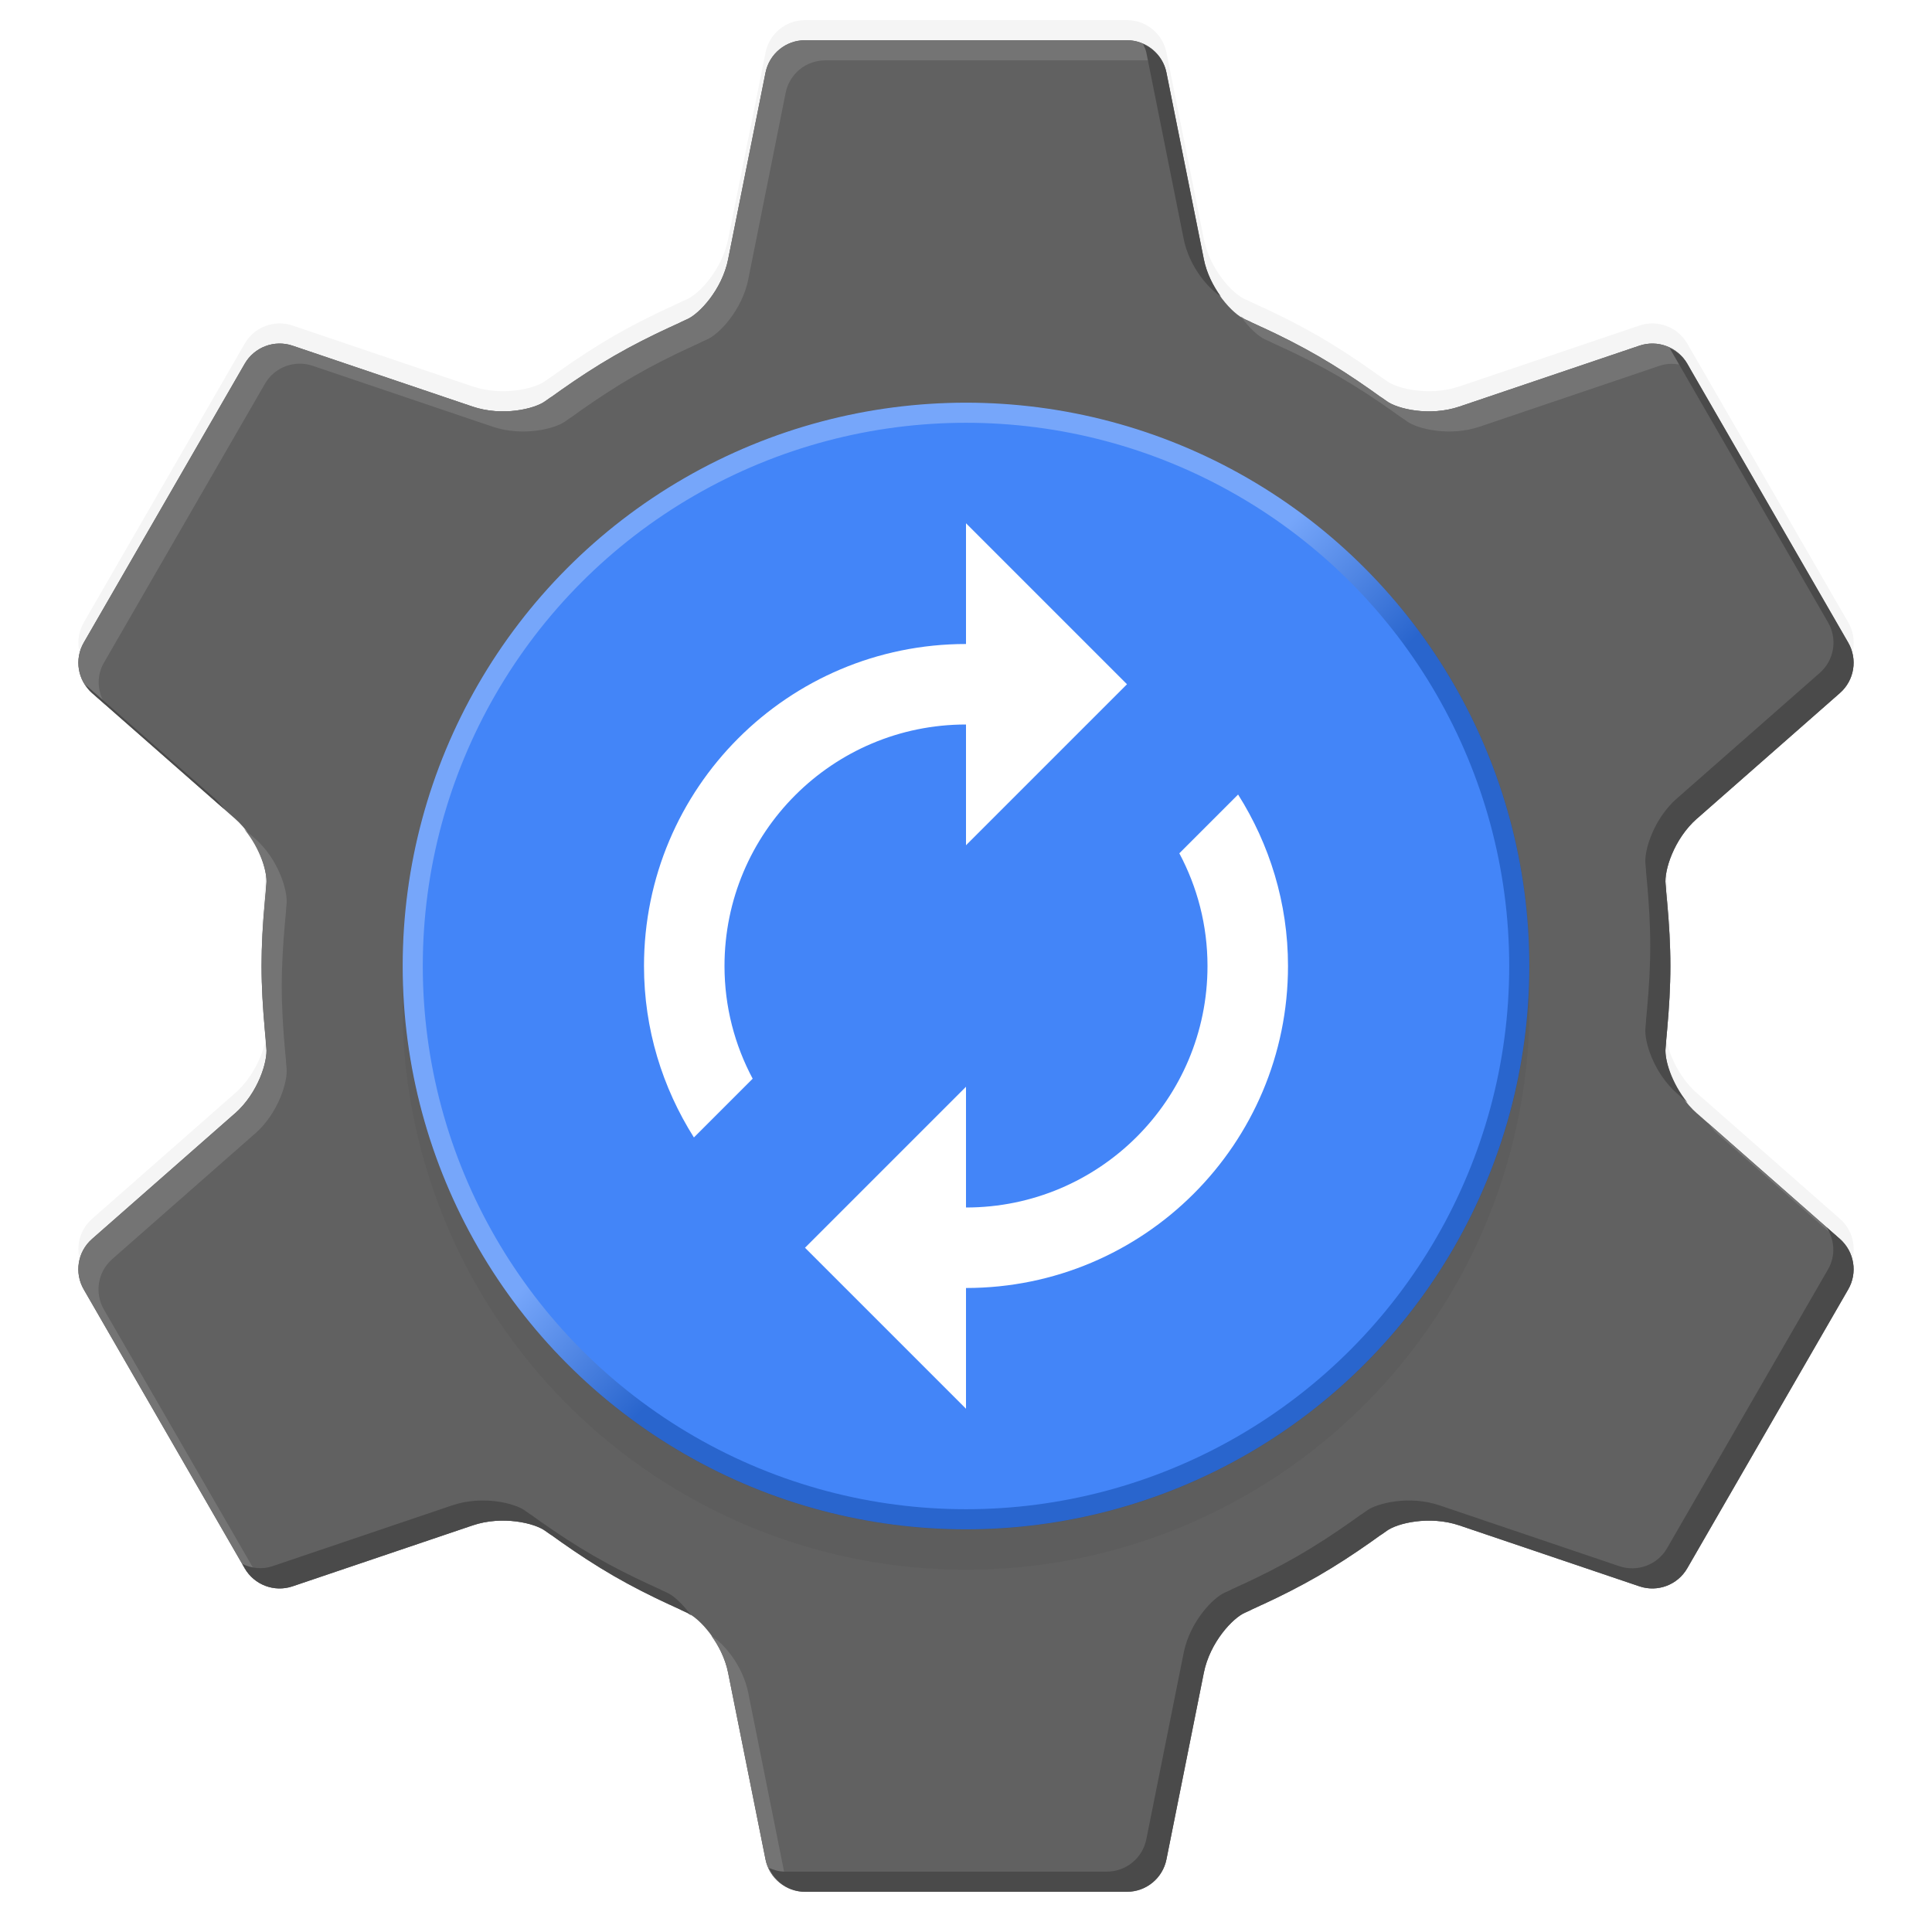 <?xml version="1.0" encoding="UTF-8" standalone="no"?>
<!-- Created with Inkscape (http://www.inkscape.org/) -->

<svg
   xmlns:dc="http://purl.org/dc/elements/1.1/"
   xmlns:cc="http://creativecommons.org/ns#"
   xmlns:rdf="http://www.w3.org/1999/02/22-rdf-syntax-ns#"
   xmlns:svg="http://www.w3.org/2000/svg"
   xmlns="http://www.w3.org/2000/svg"
   xmlns:xlink="http://www.w3.org/1999/xlink"
   xmlns:sodipodi="http://sodipodi.sourceforge.net/DTD/sodipodi-0.dtd"
   xmlns:inkscape="http://www.inkscape.org/namespaces/inkscape"
   width="48"
   height="48"
   viewBox="0 0 48 48"
   id="svg2"
   version="1.1"
   inkscape:version="0.91 r13725"
   sodipodi:docname="ic_launcher.svg"
   inkscape:export-filename="/home/zlsa/projects/android/autogyro-2/images/ic_launcher/ic_launcher.png"
   inkscape:export-xdpi="960"
   inkscape:export-ydpi="960">
  <defs
     id="defs4">
    <linearGradient
       inkscape:collect="always"
       id="linearGradient4985">
      <stop
         style="stop-color:#2965cd;stop-opacity:1"
         offset="0"
         id="stop4987" />
      <stop
         style="stop-color:#76a6fa;stop-opacity:1"
         offset="1"
         id="stop4989" />
    </linearGradient>
    <linearGradient
       inkscape:collect="always"
       id="linearGradient4977">
      <stop
         style="stop-color:#000000;stop-opacity:1;"
         offset="0"
         id="stop4979" />
      <stop
         style="stop-color:#000000;stop-opacity:0;"
         offset="1"
         id="stop4981" />
    </linearGradient>
    <mask
       maskUnits="userSpaceOnUse"
       id="mask4954">
      <circle
         r="14"
         cy="1028.362"
         cx="24"
         id="circle4956"
         style="opacity:1;fill:#ffffff;fill-opacity:1;fill-rule:nonzero;stroke:none;stroke-width:1;stroke-linecap:round;stroke-linejoin:round;stroke-miterlimit:4;stroke-dasharray:none;stroke-dashoffset:0;stroke-opacity:1" />
    </mask>
    <mask
       maskUnits="userSpaceOnUse"
       id="mask4960">
      <circle
         r="14"
         cy="1028.362"
         cx="24"
         id="circle4962"
         style="opacity:1;fill:#ffffff;fill-opacity:1;fill-rule:nonzero;stroke:none;stroke-width:1;stroke-linecap:round;stroke-linejoin:round;stroke-miterlimit:4;stroke-dasharray:none;stroke-dashoffset:0;stroke-opacity:1" />
    </mask>
    <linearGradient
       inkscape:collect="always"
       xlink:href="#linearGradient4977"
       id="linearGradient4983"
       x1="24"
       y1="1028.362"
       x2="24"
       y2="1060.362"
       gradientUnits="userSpaceOnUse"
       gradientTransform="translate(-902.588,-493.396)" />
    <linearGradient
       inkscape:collect="always"
       xlink:href="#linearGradient4985"
       id="linearGradient4991"
       x1="25.5"
       y1="1029.862"
       x2="22.5"
       y2="1026.862"
       gradientUnits="userSpaceOnUse" />
    <mask
       maskUnits="userSpaceOnUse"
       id="mask5005">
      <path
         sodipodi:nodetypes="ccccsccccccscccccccscccccscccccccsccccccsccccccccsccccccscccccccscccccscccccccsccccccsccccc"
         inkscape:connector-curvature="0"
         id="path5007"
         d="m -860.669,520.002 c -0.238,-0.412 -0.734,-0.6 -1.185,-0.448 l -4.474,1.512 -0.002,9.765625e-4 c -0.741,0.251 -1.547,0.057 -1.806,-0.137 -0.105,-0.078 -0.161,-0.112 -0.162,-0.112 -0.084,-0.061 -0.162,-0.113 -0.231,-0.162 l 0.002,-9.765625e-4 c -0.417,-0.294 -0.852,-0.58 -1.311,-0.844 -0.46,-0.265 -0.923,-0.498 -1.385,-0.711 -0.073,-0.034 -0.159,-0.074 -0.257,-0.118 -0.007,-0.003 -0.064,-0.036 -0.177,-0.085 -0.297,-0.128 -0.868,-0.73 -1.022,-1.496 l -0.926,-4.632 c -0.094,-0.467 -0.504,-0.803 -0.98,-0.803 l -8.001,7.421348623e-4 c -0.477,-5.162120858e-4 -0.888,0.336 -0.982,0.804 l -0.919,4.599 c -0.002,0.011 -0.004,0.022 -0.006,0.033 -0.154,0.766 -0.724,1.366 -1.021,1.494 -0.11,0.048 -0.168,0.081 -0.179,0.085 -0.103,0.046 -0.188,0.087 -0.256,0.119 -0.461,0.214 -0.927,0.445 -1.387,0.711 -0.46,0.266 -0.893,0.553 -1.309,0.846 -0.062,0.043 -0.139,0.096 -0.231,0.163 -0.009,0.007 -0.067,0.04 -0.163,0.112 -0.259,0.193 -1.064,0.387 -1.804,0.137 -6.4288943e-6,-2.1697017e-6 -9.324919354e-4,-0.002 -9.765625e-4,-0.002 l -4.473,-1.513 c -0.452,-0.153 -0.949,0.035 -1.187,0.448 l -4.001,6.929 c -0.238,0.413 -0.152,0.936 0.205,1.25 l 3.548,3.118 c 0.587,0.516 0.823,1.311 0.785,1.633 -0.014,0.123 -0.015,0.189 -0.015,0.196 -0.011,0.107 -0.02,0.201 -0.027,0.282 -0.046,0.507 -0.076,1.025 -0.076,1.555 1.560191124e-4,0.53 0.03,1.05 0.076,1.557 l 0.002,-9.765625e-4 c 0.008,0.085 0.014,0.178 0.025,0.281 7.71349481e-5,7.26745725e-4 8.973504586e-4,0.066 0.016,0.196 0.038,0.322 -0.197,1.117 -0.785,1.633 l -0.002,9.765625e-4 -3.547,3.119 c -0.357,0.315 -0.443,0.838 -0.205,1.25 l 4,6.928 c 0.238,0.412 0.734,0.6 1.185,0.448 l 4.474,-1.512 0.002,-9.765625e-4 c 0.741,-0.251 1.547,-0.057 1.806,0.137 0.105,0.078 0.161,0.112 0.162,0.112 0.084,0.061 0.162,0.113 0.231,0.162 l -0.002,9.765625e-4 c 0.417,0.294 0.852,0.58 1.311,0.844 0.46,0.265 0.923,0.498 1.385,0.711 0.073,0.034 0.159,0.074 0.257,0.118 0.007,0.003 0.064,0.036 0.177,0.085 0.297,0.128 0.868,0.73 1.022,1.496 l 0.926,4.632 c 0.094,0.467 0.504,0.803 0.98,0.803 l 8.001,-7.421348622e-4 c 0.477,5.162120862e-4 0.888,-0.336 0.982,-0.804 l 0.926,-4.63 c 1.09118316e-5,-4.45883555e-5 -9.778979302e-4,-0.002 -9.765625e-4,-0.002 0.154,-0.766 0.724,-1.366 1.021,-1.494 0.11,-0.048 0.168,-0.081 0.179,-0.085 0.103,-0.046 0.188,-0.087 0.256,-0.119 0.461,-0.214 0.927,-0.445 1.387,-0.711 0.46,-0.266 0.893,-0.553 1.309,-0.846 0.062,-0.043 0.139,-0.096 0.231,-0.163 0.009,-0.007 0.067,-0.04 0.163,-0.112 0.259,-0.193 1.064,-0.387 1.804,-0.137 6.4288944e-6,2.1697019e-6 9.324919355e-4,0.002 9.765625e-4,0.002 l 4.473,1.513 c 0.452,0.153 0.949,-0.035 1.187,-0.448 l 4.001,-6.929 c 0.238,-0.413 0.152,-0.936 -0.205,-1.25 l -3.548,-3.118 c -0.587,-0.516 -0.823,-1.311 -0.785,-1.633 0.014,-0.123 0.015,-0.189 0.015,-0.196 0.011,-0.107 0.02,-0.201 0.027,-0.282 0.046,-0.507 0.076,-1.025 0.076,-1.555 -1.560191123e-4,-0.53 -0.03,-1.05 -0.076,-1.557 l -0.002,9.765625e-4 c -0.008,-0.085 -0.014,-0.178 -0.025,-0.281 -7.71349482e-5,-7.267457272e-4 -8.973504583e-4,-0.066 -0.016,-0.196 -0.038,-0.322 0.197,-1.117 0.785,-1.633 l 0.002,-9.765625e-4 3.547,-3.119 c 0.357,-0.315 0.443,-0.838 0.205,-1.25 z"
         style="color:#000000;font-style:normal;font-variant:normal;font-weight:normal;font-stretch:normal;font-size:medium;line-height:normal;font-family:sans-serif;text-indent:0;text-align:start;text-decoration:none;text-decoration-line:none;text-decoration-style:solid;text-decoration-color:#000000;letter-spacing:normal;word-spacing:normal;text-transform:none;direction:ltr;block-progression:tb;writing-mode:lr-tb;baseline-shift:baseline;text-anchor:start;white-space:normal;clip-rule:nonzero;display:inline;overflow:visible;visibility:visible;opacity:1;isolation:auto;mix-blend-mode:normal;color-interpolation:sRGB;color-interpolation-filters:linearRGB;solid-color:#000000;solid-opacity:1;fill:#fafafa;fill-opacity:1;fill-rule:nonzero;stroke:none;stroke-width:2;stroke-linecap:round;stroke-linejoin:round;stroke-miterlimit:4;stroke-dasharray:none;stroke-dashoffset:0;stroke-opacity:1;color-rendering:auto;image-rendering:auto;shape-rendering:auto;text-rendering:auto;enable-background:accumulate" />
    </mask>
    <filter
       inkscape:collect="always"
       style="color-interpolation-filters:sRGB"
       id="filter5015"
       x="-0.025"
       width="1.049"
       y="-0.024"
       height="1.047">
      <feGaussianBlur
         inkscape:collect="always"
         stdDeviation="0.451"
         id="feGaussianBlur5017" />
    </filter>
    <filter
       inkscape:collect="always"
       style="color-interpolation-filters:sRGB"
       id="filter5023"
       x="-0.061"
       width="1.123"
       y="-0.059"
       height="1.118">
      <feGaussianBlur
         inkscape:collect="always"
         stdDeviation="1.126"
         id="feGaussianBlur5025" />
    </filter>
    <filter
       inkscape:collect="always"
       style="color-interpolation-filters:sRGB"
       id="filter5050"
       x="-0.036"
       width="1.072"
       y="-0.036"
       height="1.072">
      <feGaussianBlur
         inkscape:collect="always"
         stdDeviation="0.42"
         id="feGaussianBlur5052" />
    </filter>
    <filter
       inkscape:collect="always"
       style="color-interpolation-filters:sRGB"
       id="filter5076"
       x="-0.072"
       width="1.144"
       y="-0.072"
       height="1.144">
      <feGaussianBlur
         inkscape:collect="always"
         stdDeviation="0.84"
         id="feGaussianBlur5078" />
    </filter>
  </defs>
  <sodipodi:namedview
     id="base"
     pagecolor="#727487"
     bordercolor="#27292f"
     borderopacity="0.494"
     inkscape:pageopacity="0"
     inkscape:pageshadow="2"
     inkscape:zoom="1"
     inkscape:cx="26.22395639463934"
     inkscape:cy="15.8361152068864"
     inkscape:document-units="px"
     inkscape:current-layer="layer3"
     showgrid="false"
     borderlayer="true"
     units="px"
     inkscape:window-width="1600"
     inkscape:window-height="862"
     inkscape:window-x="0"
     inkscape:window-y="18"
     inkscape:window-maximized="0"
     showborder="true"
     inkscape:snap-smooth-nodes="true"
     inkscape:object-nodes="true"
     showguides="false"
     inkscape:guide-bbox="true"
     inkscape:snap-center="true"
     inkscape:snap-global="false"
     inkscape:snap-bbox="true"
     inkscape:bbox-nodes="true"
     inkscape:snap-bbox-edge-midpoints="true">
    <inkscape:grid
       type="xygrid"
       id="grid3374"
       empcolor="#000000"
       empopacity="0.082"
       color="#000000"
       opacity="0.043"
       spacingx="0.5"
       spacingy="0.5"
       empspacing="8" />
    <sodipodi:guide
       position="176,48"
       orientation="0,1"
       id="guide3357" />
    <sodipodi:guide
       position="48,64"
       orientation="1,0"
       id="guide3363" />
  </sodipodi:namedview>
  <g
     inkscape:groupmode="layer"
     id="layer2"
     inkscape:label="gear shadow"
     style="display:inline">
    <path
       transform="translate(0,-1004.362)"
       sodipodi:nodetypes="ccccsccccccscccccccscccccscccccccsccccccsccccccccsccccccscccccccscccccscccccccsccccccsccccc"
       inkscape:connector-curvature="0"
       id="path5009"
       d="m 20,1005.362 c -0.476,-1.7522166e-5 -0.886,0.336 -0.98,0.803 l -0.928,4.631 0,0.002 c -0.153,0.767 -0.724,1.368 -1.021,1.496 -0.12,0.052 -0.177,0.084 -0.178,0.084 -0.095,0.042 -0.179,0.083 -0.256,0.119 l 0,-0.002 c -0.463,0.214 -0.928,0.448 -1.387,0.713 -0.459,0.265 -0.893,0.551 -1.309,0.844 -0.066,0.047 -0.143,0.101 -0.23,0.164 -0.006,0.004 -0.063,0.037 -0.162,0.111 -0.26,0.194 -1.066,0.387 -1.807,0.137 l -4.475,-1.514 c -0.451,-0.152 -0.947,0.035 -1.186,0.447 l -4,6.93 c -0.239,0.413 -0.153,0.937 0.205,1.252 l 3.523,3.096 c 0.008,0.007 0.017,0.014 0.025,0.021 0.586,0.516 0.821,1.31 0.783,1.631 -0.014,0.119 -0.014,0.186 -0.016,0.197 -0.012,0.113 -0.019,0.206 -0.025,0.281 -0.046,0.506 -0.078,1.026 -0.078,1.557 1.56447000679e-4,0.531 0.033,1.05 0.078,1.557 0.007,0.075 0.013,0.169 0.025,0.281 0.001,0.011 0.002,0.078 0.016,0.197 0.038,0.321 -0.197,1.115 -0.783,1.631 -5.093464023e-6,4.482735e-6 -0.002,-3.1744101e-5 -0.002,0 l -3.547,3.117 c -0.358,0.315 -0.444,0.839 -0.205,1.252 l 4,6.93 c 0.238,0.412 0.734,0.599 1.186,0.447 l 4.475,-1.514 c 0.74,-0.251 1.547,-0.057 1.807,0.137 0.099,0.074 0.156,0.107 0.162,0.111 0.087,0.064 0.164,0.117 0.23,0.164 0.416,0.293 0.849,0.578 1.309,0.844 0.459,0.265 0.924,0.499 1.387,0.713 l 0,-0.002 c 0.077,0.036 0.161,0.077 0.256,0.119 6.6794773413e-4,2.96572038e-4 0.058,0.032 0.178,0.084 0.298,0.128 0.868,0.729 1.021,1.496 l 0,0.002 0.928,4.631 c 0.094,0.467 0.504,0.803 0.98,0.803 l 8,0 c 0.476,1.7522165e-5 0.886,-0.336 0.98,-0.803 l 0.928,-4.631 0,-0.002 c 0.153,-0.767 0.724,-1.368 1.021,-1.496 0.12,-0.052 0.177,-0.084 0.178,-0.084 0.095,-0.042 0.179,-0.083 0.256,-0.119 l 0,0.002 c 0.463,-0.214 0.928,-0.448 1.387,-0.713 0.459,-0.265 0.893,-0.551 1.309,-0.844 0.066,-0.047 0.143,-0.101 0.23,-0.164 0.006,-0.004 0.063,-0.037 0.162,-0.111 0.26,-0.194 1.066,-0.387 1.807,-0.137 l 4.475,1.514 c 0.451,0.152 0.947,-0.035 1.186,-0.447 l 4,-6.93 c 0.239,-0.413 0.153,-0.937 -0.205,-1.252 l -3.547,-3.117 c -3.315873307e-5,-3.1744101e-5 -0.002,4.482735e-6 -0.002,0 -0.586,-0.516 -0.821,-1.31 -0.783,-1.631 0.014,-0.119 0.014,-0.186 0.016,-0.197 0.012,-0.113 0.019,-0.206 0.025,-0.281 0.046,-0.506 0.078,-1.026 0.078,-1.557 -1.5644700067e-4,-0.531 -0.033,-1.05 -0.078,-1.557 -0.007,-0.075 -0.013,-0.169 -0.025,-0.281 -0.001,-0.011 -0.002,-0.078 -0.016,-0.197 -0.038,-0.321 0.197,-1.115 0.783,-1.631 5.09346403e-6,-4.482735e-6 0.002,3.1744101e-5 0.002,0 l 3.547,-3.117 c 0.358,-0.315 0.444,-0.839 0.205,-1.252 l -4,-6.93 c -0.238,-0.412 -0.734,-0.599 -1.186,-0.447 l -4.475,1.514 c -0.74,0.251 -1.547,0.057 -1.807,-0.137 -0.099,-0.074 -0.156,-0.107 -0.162,-0.111 -0.087,-0.064 -0.164,-0.117 -0.23,-0.164 -0.416,-0.293 -0.849,-0.578 -1.309,-0.844 -0.459,-0.265 -0.924,-0.499 -1.387,-0.713 l 0,0.002 c -0.077,-0.036 -0.161,-0.077 -0.256,-0.119 -6.6794773596e-4,-2.96572039e-4 -0.058,-0.032 -0.178,-0.084 -0.298,-0.128 -0.868,-0.729 -1.021,-1.496 l 0,-0.002 -0.928,-4.631 c -0.094,-0.467 -0.504,-0.803 -0.98,-0.803 z"
       style="color:#000000;font-style:normal;font-variant:normal;font-weight:normal;font-stretch:normal;font-size:medium;line-height:normal;font-family:sans-serif;text-indent:0;text-align:start;text-decoration:none;text-decoration-line:none;text-decoration-style:solid;text-decoration-color:#000000;letter-spacing:normal;word-spacing:normal;text-transform:none;direction:ltr;block-progression:tb;writing-mode:lr-tb;baseline-shift:baseline;text-anchor:start;white-space:normal;clip-rule:nonzero;display:inline;overflow:visible;visibility:visible;opacity:0.4;isolation:auto;mix-blend-mode:normal;color-interpolation:sRGB;color-interpolation-filters:linearRGB;solid-color:#000000;solid-opacity:1;fill:#000000;fill-opacity:1;fill-rule:nonzero;stroke:none;stroke-width:2;stroke-linecap:round;stroke-linejoin:round;stroke-miterlimit:4;stroke-dasharray:none;stroke-dashoffset:0;stroke-opacity:1;filter:url(#filter5015);color-rendering:auto;image-rendering:auto;shape-rendering:auto;text-rendering:auto;enable-background:accumulate" />
    <path
       style="color:#000000;font-style:normal;font-variant:normal;font-weight:normal;font-stretch:normal;font-size:medium;line-height:normal;font-family:sans-serif;text-indent:0;text-align:start;text-decoration:none;text-decoration-line:none;text-decoration-style:solid;text-decoration-color:#000000;letter-spacing:normal;word-spacing:normal;text-transform:none;direction:ltr;block-progression:tb;writing-mode:lr-tb;baseline-shift:baseline;text-anchor:start;white-space:normal;clip-rule:nonzero;display:inline;overflow:visible;visibility:visible;opacity:0.2;isolation:auto;mix-blend-mode:normal;color-interpolation:sRGB;color-interpolation-filters:linearRGB;solid-color:#000000;solid-opacity:1;fill:#000000;fill-opacity:1;fill-rule:nonzero;stroke:none;stroke-width:2;stroke-linecap:round;stroke-linejoin:round;stroke-miterlimit:4;stroke-dasharray:none;stroke-dashoffset:0;stroke-opacity:1;filter:url(#filter5023);color-rendering:auto;image-rendering:auto;shape-rendering:auto;text-rendering:auto;enable-background:accumulate"
       d="m 20,0.5 c -0.476,-1.752216599e-5 -0.886,0.336 -0.98,0.803 l -0.928,4.631 0,0.002 c -0.153,0.767 -0.724,1.368 -1.021,1.496 -0.12,0.052 -0.177,0.084 -0.178,0.084 -0.095,0.042 -0.179,0.083 -0.256,0.119 l 0,-0.002 C 16.174,7.847 15.709,8.081 15.25,8.346 14.791,8.611 14.357,8.896 13.941,9.189 c -0.066,0.047 -0.143,0.101 -0.23,0.164 -0.006,0.004 -0.063,0.037 -0.162,0.111 -0.26,0.194 -1.066,0.387 -1.807,0.137 L 7.268,8.088 C 6.816,7.936 6.32,8.123 6.082,8.535 l -4,6.93 c -0.239,0.413 -0.153,0.937 0.205,1.252 l 3.523,3.096 c 0.008,0.007 0.017,0.014 0.025,0.021 0.586,0.516 0.821,1.31 0.783,1.631 -0.014,0.119 -0.014,0.186 -0.016,0.197 -0.012,0.113 -0.019,0.206 -0.025,0.281 -0.046,0.506 -0.078,1.026 -0.078,1.557 1.56447000679e-4,0.531 0.033,1.05 0.078,1.557 0.007,0.075 0.013,0.169 0.025,0.281 0.001,0.011 0.002,0.078 0.016,0.197 0.038,0.321 -0.197,1.115 -0.783,1.631 -5.093464023e-6,4.482735e-6 -0.002,-3.174410108e-5 -0.002,0 l -3.547,3.117 C 1.929,30.598 1.843,31.122 2.082,31.535 l 4,6.93 c 0.238,0.412 0.734,0.599 1.186,0.447 l 4.475,-1.514 c 0.74,-0.251 1.547,-0.057 1.807,0.137 0.099,0.074 0.156,0.107 0.162,0.111 0.087,0.064 0.164,0.117 0.23,0.164 0.416,0.293 0.849,0.578 1.309,0.844 0.459,0.265 0.924,0.499 1.387,0.713 l 0,-0.002 c 0.077,0.036 0.161,0.077 0.256,0.119 6.6794773413e-4,2.9657203799e-4 0.058,0.032 0.178,0.084 0.298,0.128 0.868,0.729 1.021,1.496 l 0,0.002 0.928,4.631 c 0.094,0.467 0.504,0.803 0.98,0.803 l 8,0 c 0.476,1.752216508e-5 0.886,-0.336 0.98,-0.803 l 0.928,-4.631 0,-0.002 c 0.153,-0.767 0.724,-1.368 1.021,-1.496 0.12,-0.052 0.177,-0.084 0.178,-0.084 0.095,-0.042 0.179,-0.083 0.256,-0.119 l 0,0.002 c 0.463,-0.214 0.928,-0.448 1.387,-0.713 0.459,-0.265 0.893,-0.551 1.309,-0.844 0.066,-0.047 0.143,-0.101 0.23,-0.164 0.006,-0.004 0.063,-0.037 0.162,-0.111 0.26,-0.194 1.066,-0.387 1.807,-0.137 l 4.475,1.514 c 0.451,0.152 0.947,-0.035 1.186,-0.447 l 4,-6.93 c 0.239,-0.413 0.153,-0.937 -0.205,-1.252 l -3.547,-3.117 c -3.315873307e-5,-3.174410108e-5 -0.002,4.482735e-6 -0.002,0 -0.586,-0.516 -0.821,-1.31 -0.783,-1.631 0.014,-0.119 0.014,-0.186 0.016,-0.197 0.012,-0.113 0.019,-0.206 0.025,-0.281 0.046,-0.506 0.078,-1.026 0.078,-1.557 -1.5644700067e-4,-0.531 -0.033,-1.05 -0.078,-1.557 -0.007,-0.075 -0.013,-0.169 -0.025,-0.281 -0.001,-0.011 -0.002,-0.078 -0.016,-0.197 -0.038,-0.321 0.197,-1.115 0.783,-1.631 5.09346403e-6,-4.48273499e-6 0.002,3.174410108e-5 0.002,0 l 3.547,-3.117 c 0.358,-0.315 0.444,-0.839 0.205,-1.252 l -4,-6.93 C 41.68,8.123 41.184,7.936 40.732,8.088 L 36.258,9.601 c -0.74,0.251 -1.547,0.057 -1.807,-0.137 -0.099,-0.074 -0.156,-0.107 -0.162,-0.111 -0.087,-0.064 -0.164,-0.117 -0.23,-0.164 C 33.643,8.896 33.209,8.611 32.75,8.346 32.291,8.081 31.826,7.847 31.363,7.633 l 0,0.002 c -0.077,-0.036 -0.161,-0.077 -0.256,-0.119 -6.6794773596e-4,-2.96572039014e-4 -0.058,-0.032 -0.178,-0.084 -0.298,-0.128 -0.868,-0.729 -1.021,-1.496 l 0,-0.002 L 28.98,1.303 C 28.886,0.836 28.476,0.5 28,0.5 Z"
       id="path5021"
       inkscape:connector-curvature="0"
       sodipodi:nodetypes="ccccsccccccscccccccscccccscccccccsccccccsccccccccsccccccscccccccscccccscccccccsccccccsccccc" />
  </g>
  <g
     inkscape:groupmode="layer"
     id="layer3"
     inkscape:label="gear">
    <path
       transform="translate(0,-1004.362)"
       style="color:#000000;font-style:normal;font-variant:normal;font-weight:normal;font-stretch:normal;font-size:medium;line-height:normal;font-family:sans-serif;text-indent:0;text-align:start;text-decoration:none;text-decoration-line:none;text-decoration-style:solid;text-decoration-color:#000000;letter-spacing:normal;word-spacing:normal;text-transform:none;direction:ltr;block-progression:tb;writing-mode:lr-tb;baseline-shift:baseline;text-anchor:start;white-space:normal;clip-rule:nonzero;display:inline;overflow:visible;visibility:visible;opacity:1;isolation:auto;mix-blend-mode:normal;color-interpolation:sRGB;color-interpolation-filters:linearRGB;solid-color:#000000;solid-opacity:1;fill:#616161;fill-opacity:1;fill-rule:nonzero;stroke:none;stroke-width:2;stroke-linecap:round;stroke-linejoin:round;stroke-miterlimit:4;stroke-dasharray:none;stroke-dashoffset:0;stroke-opacity:1;color-rendering:auto;image-rendering:auto;shape-rendering:auto;text-rendering:auto;enable-background:accumulate"
       d="m 20,1005.362 c -0.476,-1.7522166e-5 -0.886,0.336 -0.98,0.803 l -0.928,4.631 0,0.002 c -0.153,0.767 -0.724,1.368 -1.021,1.496 -0.12,0.052 -0.177,0.084 -0.178,0.084 -0.095,0.042 -0.179,0.083 -0.256,0.119 l 0,-0.002 c -0.463,0.214 -0.928,0.448 -1.387,0.713 -0.459,0.265 -0.893,0.551 -1.309,0.844 -0.066,0.047 -0.143,0.101 -0.23,0.164 -0.006,0.004 -0.063,0.037 -0.162,0.111 -0.26,0.194 -1.066,0.387 -1.807,0.137 l -4.475,-1.514 c -0.451,-0.152 -0.947,0.035 -1.186,0.447 l -4,6.93 c -0.239,0.413 -0.153,0.937 0.205,1.252 l 3.523,3.096 c 0.008,0.007 0.017,0.014 0.025,0.021 0.586,0.516 0.821,1.31 0.783,1.631 -0.014,0.119 -0.014,0.186 -0.016,0.197 -0.012,0.113 -0.019,0.206 -0.025,0.281 -0.046,0.506 -0.078,1.026 -0.078,1.557 1.56447000679e-4,0.531 0.033,1.05 0.078,1.557 0.007,0.075 0.013,0.169 0.025,0.281 0.001,0.011 0.002,0.078 0.016,0.197 0.038,0.321 -0.197,1.115 -0.783,1.631 -5.093464023e-6,4.482735e-6 -0.002,-3.1744101e-5 -0.002,0 l -3.547,3.117 c -0.358,0.315 -0.444,0.839 -0.205,1.252 l 4,6.93 c 0.238,0.412 0.734,0.599 1.186,0.447 l 4.475,-1.514 c 0.74,-0.251 1.547,-0.057 1.807,0.137 0.099,0.074 0.156,0.107 0.162,0.111 0.087,0.064 0.164,0.117 0.23,0.164 0.416,0.293 0.849,0.578 1.309,0.844 0.459,0.265 0.924,0.499 1.387,0.713 l 0,-0.002 c 0.077,0.036 0.161,0.077 0.256,0.119 6.6794773413e-4,2.96572038e-4 0.058,0.032 0.178,0.084 0.298,0.128 0.868,0.729 1.021,1.496 l 0,0.002 0.928,4.631 c 0.094,0.467 0.504,0.803 0.98,0.803 l 8,0 c 0.476,1.7522165e-5 0.886,-0.336 0.98,-0.803 l 0.928,-4.631 0,-0.002 c 0.153,-0.767 0.724,-1.368 1.021,-1.496 0.12,-0.052 0.177,-0.084 0.178,-0.084 0.095,-0.042 0.179,-0.083 0.256,-0.119 l 0,0.002 c 0.463,-0.214 0.928,-0.448 1.387,-0.713 0.459,-0.265 0.893,-0.551 1.309,-0.844 0.066,-0.047 0.143,-0.101 0.23,-0.164 0.006,-0.004 0.063,-0.037 0.162,-0.111 0.26,-0.194 1.066,-0.387 1.807,-0.137 l 4.475,1.514 c 0.451,0.152 0.947,-0.035 1.186,-0.447 l 4,-6.93 c 0.239,-0.413 0.153,-0.937 -0.205,-1.252 l -3.547,-3.117 c -3.315873307e-5,-3.1744101e-5 -0.002,4.482735e-6 -0.002,0 -0.586,-0.516 -0.821,-1.31 -0.783,-1.631 0.014,-0.119 0.014,-0.186 0.016,-0.197 0.012,-0.113 0.019,-0.206 0.025,-0.281 0.046,-0.506 0.078,-1.026 0.078,-1.557 -1.5644700067e-4,-0.531 -0.033,-1.05 -0.078,-1.557 -0.007,-0.075 -0.013,-0.169 -0.025,-0.281 -0.001,-0.011 -0.002,-0.078 -0.016,-0.197 -0.038,-0.321 0.197,-1.115 0.783,-1.631 5.09346403e-6,-4.482735e-6 0.002,3.1744101e-5 0.002,0 l 3.547,-3.117 c 0.358,-0.315 0.444,-0.839 0.205,-1.252 l -4,-6.93 c -0.238,-0.412 -0.734,-0.599 -1.186,-0.447 l -4.475,1.514 c -0.74,0.251 -1.547,0.057 -1.807,-0.137 -0.099,-0.074 -0.156,-0.107 -0.162,-0.111 -0.087,-0.064 -0.164,-0.117 -0.23,-0.164 -0.416,-0.293 -0.849,-0.578 -1.309,-0.844 -0.459,-0.265 -0.924,-0.499 -1.387,-0.713 l 0,0.002 c -0.077,-0.036 -0.161,-0.077 -0.256,-0.119 -6.6794773596e-4,-2.96572039e-4 -0.058,-0.032 -0.178,-0.084 -0.298,-0.128 -0.868,-0.729 -1.021,-1.496 l 0,-0.002 -0.928,-4.631 c -0.094,-0.467 -0.504,-0.803 -0.98,-0.803 z"
       id="path4284"
       inkscape:connector-curvature="0"
       sodipodi:nodetypes="ccccsccccccscccccccscccccscccccccsccccccsccccccccsccccccscccccccscccccscccccccsccccccsccccc" />
    <path
       style="color:#000000;font-style:normal;font-variant:normal;font-weight:normal;font-stretch:normal;font-size:medium;line-height:normal;font-family:sans-serif;text-indent:0;text-align:start;text-decoration:none;text-decoration-line:none;text-decoration-style:solid;text-decoration-color:#000000;letter-spacing:normal;word-spacing:normal;text-transform:none;direction:ltr;block-progression:tb;writing-mode:lr-tb;baseline-shift:baseline;text-anchor:start;white-space:normal;clip-rule:nonzero;display:inline;overflow:visible;visibility:visible;opacity:1;isolation:auto;mix-blend-mode:normal;color-interpolation:sRGB;color-interpolation-filters:linearRGB;solid-color:#000000;solid-opacity:1;fill:#747474;fill-opacity:1;fill-rule:nonzero;stroke:none;stroke-width:2;stroke-linecap:round;stroke-linejoin:round;stroke-miterlimit:4;stroke-dasharray:none;stroke-dashoffset:0;stroke-opacity:1;color-rendering:auto;image-rendering:auto;shape-rendering:auto;text-rendering:auto;enable-background:accumulate"
       d="M 20 1 C 19.524 1 19.114 1.336 19.02 1.803 L 18.092 6.434 L 18.092 6.436 C 17.939 7.202 17.368 7.803 17.07 7.932 C 16.95 7.983 16.893 8.015 16.893 8.016 C 16.798 8.058 16.714 8.099 16.637 8.135 L 16.637 8.133 C 16.174 8.347 15.709 8.581 15.25 8.846 C 14.791 9.111 14.357 9.397 13.941 9.689 C 13.875 9.736 13.798 9.79 13.711 9.854 C 13.705 9.858 13.648 9.891 13.549 9.965 C 13.289 10.158 12.483 10.352 11.742 10.102 L 7.268 8.588 C 6.816 8.436 6.32 8.623 6.082 9.035 L 2.082 15.965 C 1.843 16.378 1.929 16.902 2.287 17.217 L 2.621 17.51 C 2.418 17.2 2.389 16.798 2.582 16.465 L 6.582 9.535 C 6.82 9.123 7.316 8.936 7.768 9.088 L 12.242 10.602 C 12.983 10.852 13.789 10.658 14.049 10.465 C 14.148 10.391 14.205 10.358 14.211 10.354 C 14.298 10.29 14.375 10.236 14.441 10.189 C 14.857 9.897 15.291 9.611 15.75 9.346 C 16.209 9.081 16.674 8.847 17.137 8.633 L 17.137 8.635 C 17.214 8.599 17.298 8.558 17.393 8.516 C 17.393 8.515 17.45 8.483 17.57 8.432 C 17.868 8.303 18.439 7.702 18.592 6.936 L 18.592 6.934 L 19.52 2.303 C 19.614 1.836 20.024 1.5 20.5 1.5 L 28.5 1.5 C 28.642 1.5 28.775 1.539 28.898 1.594 C 28.739 1.243 28.399 1 28 1 L 20 1 z M 30.828 7.861 C 31.038 8.153 31.271 8.363 31.43 8.432 C 31.55 8.483 31.607 8.515 31.607 8.516 C 31.702 8.558 31.786 8.599 31.863 8.635 L 31.863 8.633 C 32.326 8.847 32.791 9.081 33.25 9.346 C 33.709 9.611 34.143 9.897 34.559 10.189 C 34.625 10.236 34.702 10.29 34.789 10.354 C 34.795 10.358 34.852 10.391 34.951 10.465 C 35.211 10.658 36.017 10.852 36.758 10.602 L 41.232 9.088 C 41.488 9.002 41.751 9.034 41.98 9.145 L 41.918 9.035 C 41.68 8.623 41.184 8.436 40.732 8.588 L 36.258 10.102 C 35.517 10.352 34.711 10.158 34.451 9.965 C 34.352 9.891 34.295 9.858 34.289 9.854 C 34.202 9.79 34.125 9.736 34.059 9.689 C 33.643 9.397 33.209 9.111 32.75 8.846 C 32.291 8.581 31.826 8.347 31.363 8.133 L 31.363 8.135 C 31.286 8.099 31.202 8.058 31.107 8.016 C 31.107 8.015 31.05 7.983 30.93 7.932 C 30.901 7.919 30.861 7.882 30.828 7.861 z M 6.07 20.602 C 6.474 21.095 6.651 21.694 6.619 21.965 C 6.605 22.084 6.605 22.151 6.604 22.162 C 6.592 22.275 6.585 22.368 6.578 22.443 C 6.533 22.95 6.5 23.469 6.5 24 C 6.5 24.531 6.533 25.05 6.578 25.557 C 6.585 25.632 6.592 25.725 6.604 25.838 C 6.605 25.849 6.605 25.916 6.619 26.035 C 6.657 26.356 6.422 27.15 5.836 27.666 C 5.836 27.666 5.834 27.666 5.834 27.666 L 2.287 30.783 C 1.929 31.098 1.843 31.622 2.082 32.035 L 6.082 38.965 C 6.186 39.144 6.344 39.271 6.52 39.355 L 2.582 32.535 C 2.343 32.122 2.429 31.598 2.787 31.283 L 6.334 28.166 C 6.334 28.166 6.336 28.166 6.336 28.166 C 6.922 27.65 7.157 26.856 7.119 26.535 C 7.105 26.416 7.105 26.349 7.104 26.338 C 7.092 26.225 7.085 26.132 7.078 26.057 C 7.033 25.55 7 25.031 7 24.5 C 7 23.969 7.033 23.45 7.078 22.943 C 7.085 22.868 7.092 22.775 7.104 22.662 C 7.105 22.651 7.105 22.584 7.119 22.465 C 7.157 22.144 6.922 21.35 6.336 20.834 C 6.327 20.827 6.319 20.82 6.311 20.812 L 6.07 20.602 z M 42.426 27.895 C 42.501 27.987 42.571 28.084 42.664 28.166 C 42.664 28.166 42.666 28.166 42.666 28.166 L 45.879 30.99 C 45.831 30.917 45.782 30.844 45.713 30.783 L 42.426 27.895 z M 17.672 40.639 C 17.854 40.893 18.02 41.207 18.092 41.564 L 18.092 41.566 L 19.02 46.197 C 19.085 46.525 19.311 46.778 19.602 46.906 C 19.571 46.838 19.535 46.773 19.52 46.697 L 18.592 42.066 L 18.592 42.064 C 18.453 41.372 17.983 40.835 17.672 40.639 z "
       id="path4294" />
    <path
       style="color:#000000;font-style:normal;font-variant:normal;font-weight:normal;font-stretch:normal;font-size:medium;line-height:normal;font-family:sans-serif;text-indent:0;text-align:start;text-decoration:none;text-decoration-line:none;text-decoration-style:solid;text-decoration-color:#000000;letter-spacing:normal;word-spacing:normal;text-transform:none;direction:ltr;block-progression:tb;writing-mode:lr-tb;baseline-shift:baseline;text-anchor:start;white-space:normal;clip-rule:nonzero;display:inline;overflow:visible;visibility:visible;opacity:1;isolation:auto;mix-blend-mode:normal;color-interpolation:sRGB;color-interpolation-filters:linearRGB;solid-color:#000000;solid-opacity:1;fill:#4a4a4a;fill-opacity:1;fill-rule:nonzero;stroke:none;stroke-width:2;stroke-linecap:round;stroke-linejoin:round;stroke-miterlimit:4;stroke-dasharray:none;stroke-dashoffset:0;stroke-opacity:1;color-rendering:auto;image-rendering:auto;shape-rendering:auto;text-rendering:auto;enable-background:accumulate"
       d="M 28.398 1.094 C 28.429 1.162 28.465 1.227 28.48 1.303 L 29.408 5.934 L 29.408 5.936 C 29.547 6.628 30.017 7.165 30.328 7.361 C 30.146 7.107 29.98 6.793 29.908 6.436 L 29.908 6.434 L 28.98 1.803 C 28.915 1.475 28.689 1.222 28.398 1.094 z M 41.48 8.645 L 45.418 15.465 C 45.657 15.878 45.571 16.402 45.213 16.717 L 41.666 19.834 C 41.666 19.834 41.664 19.834 41.664 19.834 C 41.078 20.35 40.843 21.144 40.881 21.465 C 40.895 21.584 40.895 21.651 40.896 21.662 C 40.908 21.775 40.915 21.868 40.922 21.943 C 40.967 22.45 41 22.969 41 23.5 C 41 24.031 40.968 24.55 40.922 25.057 C 40.915 25.132 40.908 25.225 40.896 25.338 C 40.895 25.349 40.895 25.416 40.881 25.535 C 40.843 25.856 41.078 26.65 41.664 27.166 C 41.664 27.166 41.666 27.166 41.666 27.166 L 41.926 27.395 C 41.525 26.902 41.349 26.305 41.381 26.035 C 41.395 25.916 41.395 25.849 41.396 25.838 C 41.408 25.725 41.415 25.632 41.422 25.557 C 41.467 25.05 41.5 24.531 41.5 24 C 41.5 23.469 41.467 22.95 41.422 22.443 C 41.415 22.368 41.408 22.275 41.396 22.162 C 41.395 22.151 41.395 22.084 41.381 21.965 C 41.343 21.644 41.578 20.85 42.164 20.334 C 42.164 20.334 42.166 20.334 42.166 20.334 L 45.713 17.217 C 46.071 16.902 46.157 16.378 45.918 15.965 L 41.918 9.035 C 41.814 8.856 41.656 8.729 41.48 8.645 z M 2.121 17.01 C 2.169 17.083 2.218 17.156 2.287 17.217 L 5.57 20.102 C 5.496 20.01 5.428 19.915 5.336 19.834 C 5.327 19.827 5.319 19.82 5.311 19.812 L 2.121 17.01 z M 45.379 30.49 C 45.582 30.8 45.611 31.202 45.418 31.535 L 41.418 38.465 C 41.18 38.877 40.684 39.064 40.232 38.912 L 35.758 37.398 C 35.017 37.148 34.211 37.342 33.951 37.535 C 33.852 37.609 33.795 37.642 33.789 37.646 C 33.702 37.71 33.625 37.764 33.559 37.811 C 33.143 38.103 32.709 38.389 32.25 38.654 C 31.791 38.919 31.326 39.153 30.863 39.367 L 30.863 39.365 C 30.786 39.401 30.702 39.442 30.607 39.484 C 30.607 39.485 30.55 39.517 30.43 39.568 C 30.132 39.697 29.561 40.298 29.408 41.064 L 29.408 41.066 L 28.48 45.697 C 28.386 46.164 27.976 46.5 27.5 46.5 L 19.5 46.5 C 19.358 46.5 19.225 46.461 19.102 46.406 C 19.261 46.757 19.601 47 20 47 L 28 47 C 28.476 47 28.886 46.664 28.98 46.197 L 29.908 41.566 L 29.908 41.564 C 30.061 40.798 30.632 40.197 30.93 40.068 C 31.05 40.017 31.107 39.985 31.107 39.984 C 31.202 39.942 31.286 39.901 31.363 39.865 L 31.363 39.867 C 31.826 39.653 32.291 39.419 32.75 39.154 C 33.209 38.889 33.643 38.603 34.059 38.311 C 34.125 38.264 34.202 38.21 34.289 38.146 C 34.295 38.142 34.352 38.109 34.451 38.035 C 34.711 37.842 35.517 37.648 36.258 37.898 L 40.732 39.412 C 41.184 39.564 41.68 39.377 41.918 38.965 L 45.918 32.035 C 46.157 31.622 46.071 31.098 45.713 30.783 L 45.379 30.49 z M 11.801 37.287 C 11.617 37.301 11.427 37.336 11.242 37.398 L 6.768 38.912 C 6.512 38.998 6.249 38.966 6.02 38.855 L 6.082 38.965 C 6.32 39.377 6.816 39.564 7.268 39.412 L 11.742 37.898 C 12.483 37.648 13.289 37.842 13.549 38.035 C 13.648 38.109 13.705 38.142 13.711 38.146 C 13.798 38.21 13.875 38.264 13.941 38.311 C 14.357 38.603 14.791 38.889 15.25 39.154 C 15.709 39.419 16.174 39.653 16.637 39.867 L 16.637 39.865 C 16.714 39.901 16.798 39.942 16.893 39.984 C 16.893 39.985 16.95 40.017 17.07 40.068 C 17.099 40.081 17.139 40.118 17.172 40.139 C 16.962 39.847 16.729 39.637 16.57 39.568 C 16.45 39.517 16.393 39.485 16.393 39.484 C 16.298 39.442 16.214 39.401 16.137 39.365 L 16.137 39.367 C 15.674 39.153 15.209 38.919 14.75 38.654 C 14.291 38.389 13.857 38.103 13.441 37.811 C 13.375 37.764 13.298 37.71 13.211 37.646 C 13.205 37.642 13.148 37.609 13.049 37.535 C 12.854 37.39 12.352 37.245 11.801 37.287 z "
       id="path4299" />
  </g>
  <g
     inkscape:groupmode="layer"
     id="layer4"
     inkscape:label="dot long shadow"
     style="display:inline">
    <rect
       style="opacity:0.3;fill:url(#linearGradient4983);fill-opacity:1;fill-rule:nonzero;stroke:none;stroke-width:2;stroke-linecap:butt;stroke-linejoin:round;stroke-miterlimit:4;stroke-dasharray:none;stroke-dashoffset:0;stroke-opacity:1"
       id="rect4400"
       width="28"
       height="32"
       x="-892.588"
       y="534.966"
       inkscape:transform-center-y="8.000010079597418"
       transform="matrix(0.5,-0.866,0.866,0.5,0,-1004.362)"
       inkscape:transform-center-x="-13.85639739411077"
       mask="url(#mask5005)" />
  </g>
  <g
     inkscape:groupmode="layer"
     id="layer5"
     inkscape:label="dot shadow"
     style="display:inline">
    <circle
       transform="translate(0,-1004.362)"
       r="14"
       cy="1028.362"
       cx="24"
       id="circle5035"
       style="opacity:0.3;fill:#000000;fill-opacity:1;fill-rule:nonzero;stroke:none;stroke-width:1;stroke-linecap:round;stroke-linejoin:round;stroke-miterlimit:4;stroke-dasharray:none;stroke-dashoffset:0;stroke-opacity:1;filter:url(#filter5050)" />
    <circle
       style="opacity:0.2;fill:#000000;fill-opacity:1;fill-rule:nonzero;stroke:none;stroke-width:1;stroke-linecap:round;stroke-linejoin:round;stroke-miterlimit:4;stroke-dasharray:none;stroke-dashoffset:0;stroke-opacity:1;filter:url(#filter5076)"
       id="circle5054"
       cx="24"
       cy="25"
       r="14" />
  </g>
  <g
     inkscape:label="dot"
     inkscape:groupmode="layer"
     id="layer1"
     transform="translate(0,-1004.362)">
    <path
       inkscape:transform-center-y="-17.00000035672872"
       sodipodi:nodetypes="ccccc"
       inkscape:connector-curvature="0"
       id="path4313"
       d="m 52,1016.362 2,-10 8,0 2,10 z"
       style="fill:#ffffff;fill-opacity:1;fill-rule:evenodd;stroke:none;stroke-width:1px;stroke-linecap:butt;stroke-linejoin:miter;stroke-opacity:1" />
    <circle
       r="14"
       cy="1028.362"
       cx="24"
       id="circle4316"
       style="opacity:1;fill:#607d8b;fill-opacity:0;fill-rule:nonzero;stroke:none;stroke-width:2;stroke-linecap:round;stroke-linejoin:round;stroke-miterlimit:4;stroke-dasharray:none;stroke-dashoffset:0;stroke-opacity:0.502" />
    <circle
       r="16"
       cy="1028.362"
       cx="-34"
       id="circle4323"
       style="opacity:1;fill:#ffffff;fill-opacity:1;fill-rule:nonzero;stroke:none;stroke-width:2;stroke-linecap:round;stroke-linejoin:round;stroke-miterlimit:4;stroke-dasharray:none;stroke-dashoffset:0;stroke-opacity:0.502" />
    <path
       id="path4325"
       d="m -38,1006.362 -2,10 12,0 -2,-10 -8,0 z m -13.053,7.535 -4,6.93 7.66,6.73 6,-10.391 -9.66,-3.27 z m 34.105,0 -9.66,3.27 6,10.391 7.66,-6.73 -4,-6.93 z m -30.445,15.27 -7.66,6.73 4,6.93 9.66,-3.27 -6,-10.391 z m 26.785,0 -6,10.391 9.66,3.27 4,-6.93 -7.66,-6.73 z M -40,1040.362 l 2,10 8,0 2,-10 -12,0 z"
       style="fill:#ffffff;fill-opacity:1;fill-rule:evenodd;stroke:none;stroke-width:1px;stroke-linecap:butt;stroke-linejoin:miter;stroke-opacity:1"
       inkscape:connector-curvature="0" />
    <circle
       r="16.5"
       cy="1188.862"
       cx="24"
       id="circle4328"
       style="opacity:1;fill:#ffffff;fill-opacity:1;fill-rule:nonzero;stroke:none;stroke-width:2;stroke-linecap:round;stroke-linejoin:round;stroke-miterlimit:4;stroke-dasharray:none;stroke-dashoffset:0;stroke-opacity:0.502" />
    <path
       id="path4330"
       d="m 20,1166.862 -2,10 12,0 -2,-10 -8,0 z m -13.053,7.535 -4,6.93 7.66,6.73 6,-10.391 -9.66,-3.27 z m 34.105,0 -9.66,3.27 6,10.391 7.66,-6.73 -4,-6.93 z m -30.445,15.27 -7.66,6.73 4,6.93 9.66,-3.27 -6,-10.391 z m 26.785,0 -6,10.391 9.66,3.27 4,-6.93 -7.66,-6.73 z M 18,1200.862 l 2,10 8,0 2,-10 -12,0 z"
       style="fill:#ffffff;fill-opacity:1;fill-rule:evenodd;stroke:none;stroke-width:1px;stroke-linecap:butt;stroke-linejoin:miter;stroke-opacity:1"
       inkscape:connector-curvature="0" />
    <circle
       style="opacity:1;fill:#ffffff;fill-opacity:1;fill-rule:nonzero;stroke:none;stroke-width:2;stroke-linecap:round;stroke-linejoin:round;stroke-miterlimit:4;stroke-dasharray:none;stroke-dashoffset:0;stroke-opacity:1"
       id="path4335"
       cx="5.608"
       cy="1065.649"
       r="2" />
    <circle
       style="opacity:1;fill:#4385f8;fill-opacity:1;fill-rule:nonzero;stroke:url(#linearGradient4991);stroke-width:0.5;stroke-linecap:round;stroke-linejoin:round;stroke-miterlimit:4;stroke-dasharray:none;stroke-dashoffset:0;stroke-opacity:1"
       id="circle4901"
       cx="24"
       cy="1028.362"
       r="13.746" />
    <g
       id="g4897"
       transform="matrix(0.5,0,0,0.5,12,1016.362)">
      <path
         id="path4887"
         d="m 24,12 0,6 8,-8 -8,-8 0,6 C 15.16,8 8,15.16 8,24 c 0,3.14 0.92,6.05 2.48,8.52 l 2.92,-2.92 c -0.89,-1.67 -1.4,-3.57 -1.4,-5.6 0,-6.63 5.37,-12 12,-12 z m 13.52,3.48 -2.92,2.92 c 0.89,1.67 1.4,3.57 1.4,5.6 0,6.63 -5.37,12 -12,12 l 0,-6 -8,8 8,8 0,-6 C 32.84,40 40,32.84 40,24 40,20.86 39.08,17.95 37.52,15.48 Z"
         inkscape:connector-curvature="0"
         style="fill:#ffffff;fill-opacity:1" />
      <path
         id="path4889"
         d="M 0,0 48,0 48,48 0,48 Z"
         inkscape:connector-curvature="0"
         style="fill:none" />
    </g>
  </g>
</svg>
